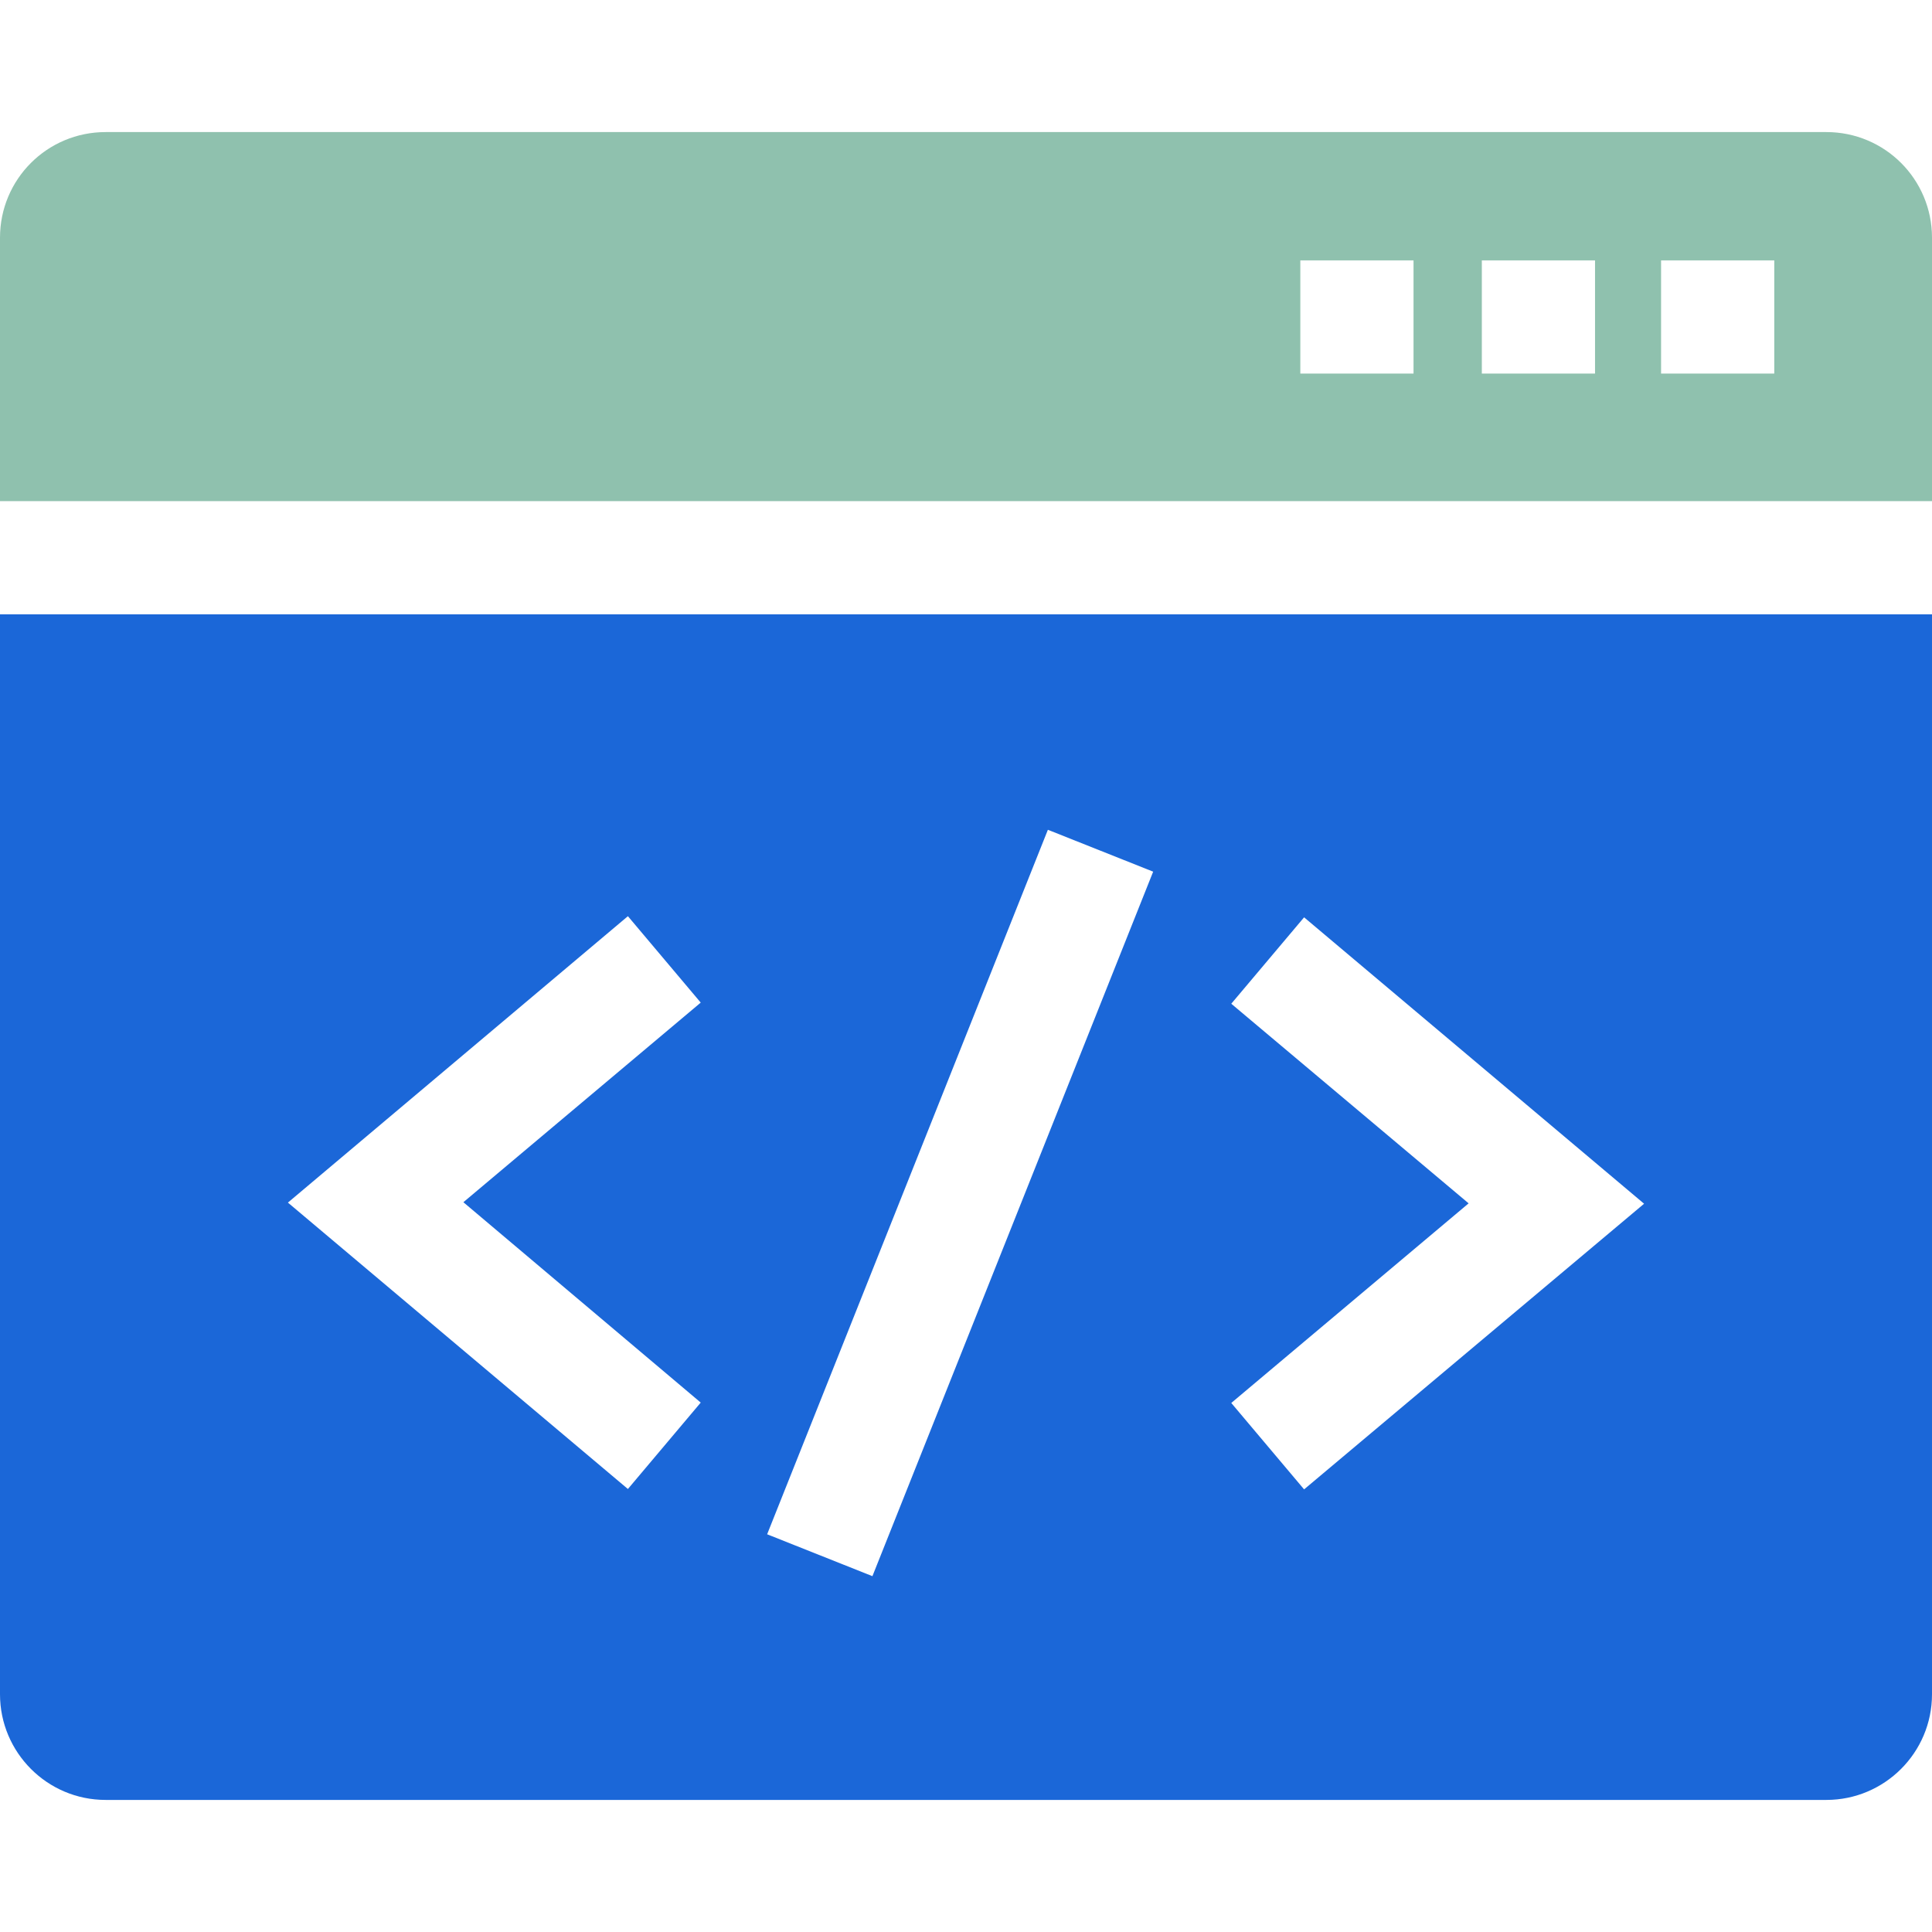 <?xml version="1.0" encoding="utf-8"?>
<!-- Generator: Adobe Illustrator 25.1.0, SVG Export Plug-In . SVG Version: 6.00 Build 0)  -->
<svg version="1.1" id="Layer_1" xmlns="http://www.w3.org/2000/svg" xmlns:xlink="http://www.w3.org/1999/xlink" x="0px" y="0px"
	 viewBox="0 0 512 512" style="enable-background:new 0 0 512 512;" xml:space="preserve">
<style type="text/css">
	.st0{fill:#8FC1AE;}
	.st1{fill:#1B67D8;}
</style>
<path class="st0" d="M484,35H28C12.5,35,0,47.5,0,63v69.8h512V63C512,47.5,499.5,35,484,35z M374.6,99h-30V69h30V99z M422.7,99h-30
	V69h30V99z M470.2,99h-30V69h30V99z"/>
<path class="st1" d="M0,162.8V449c0,15.4,12.5,28,28,28H484c15.4,0,28-12.5,28-28V162.8H0z M185.7,371.7l-19.3,22.9l-90.1-75.9
	l90.1-75.9l19.3,22.9l-62.9,52.9L185.7,371.7z M231.2,417.7l-27.9-11.1l74.4-186.7l27.9,11.1L231.2,417.7z M345.6,394.7l-19.3-22.9
	l62.9-52.9L326.3,266l19.3-22.9l90.1,75.9L345.6,394.7z"/>
</svg>
